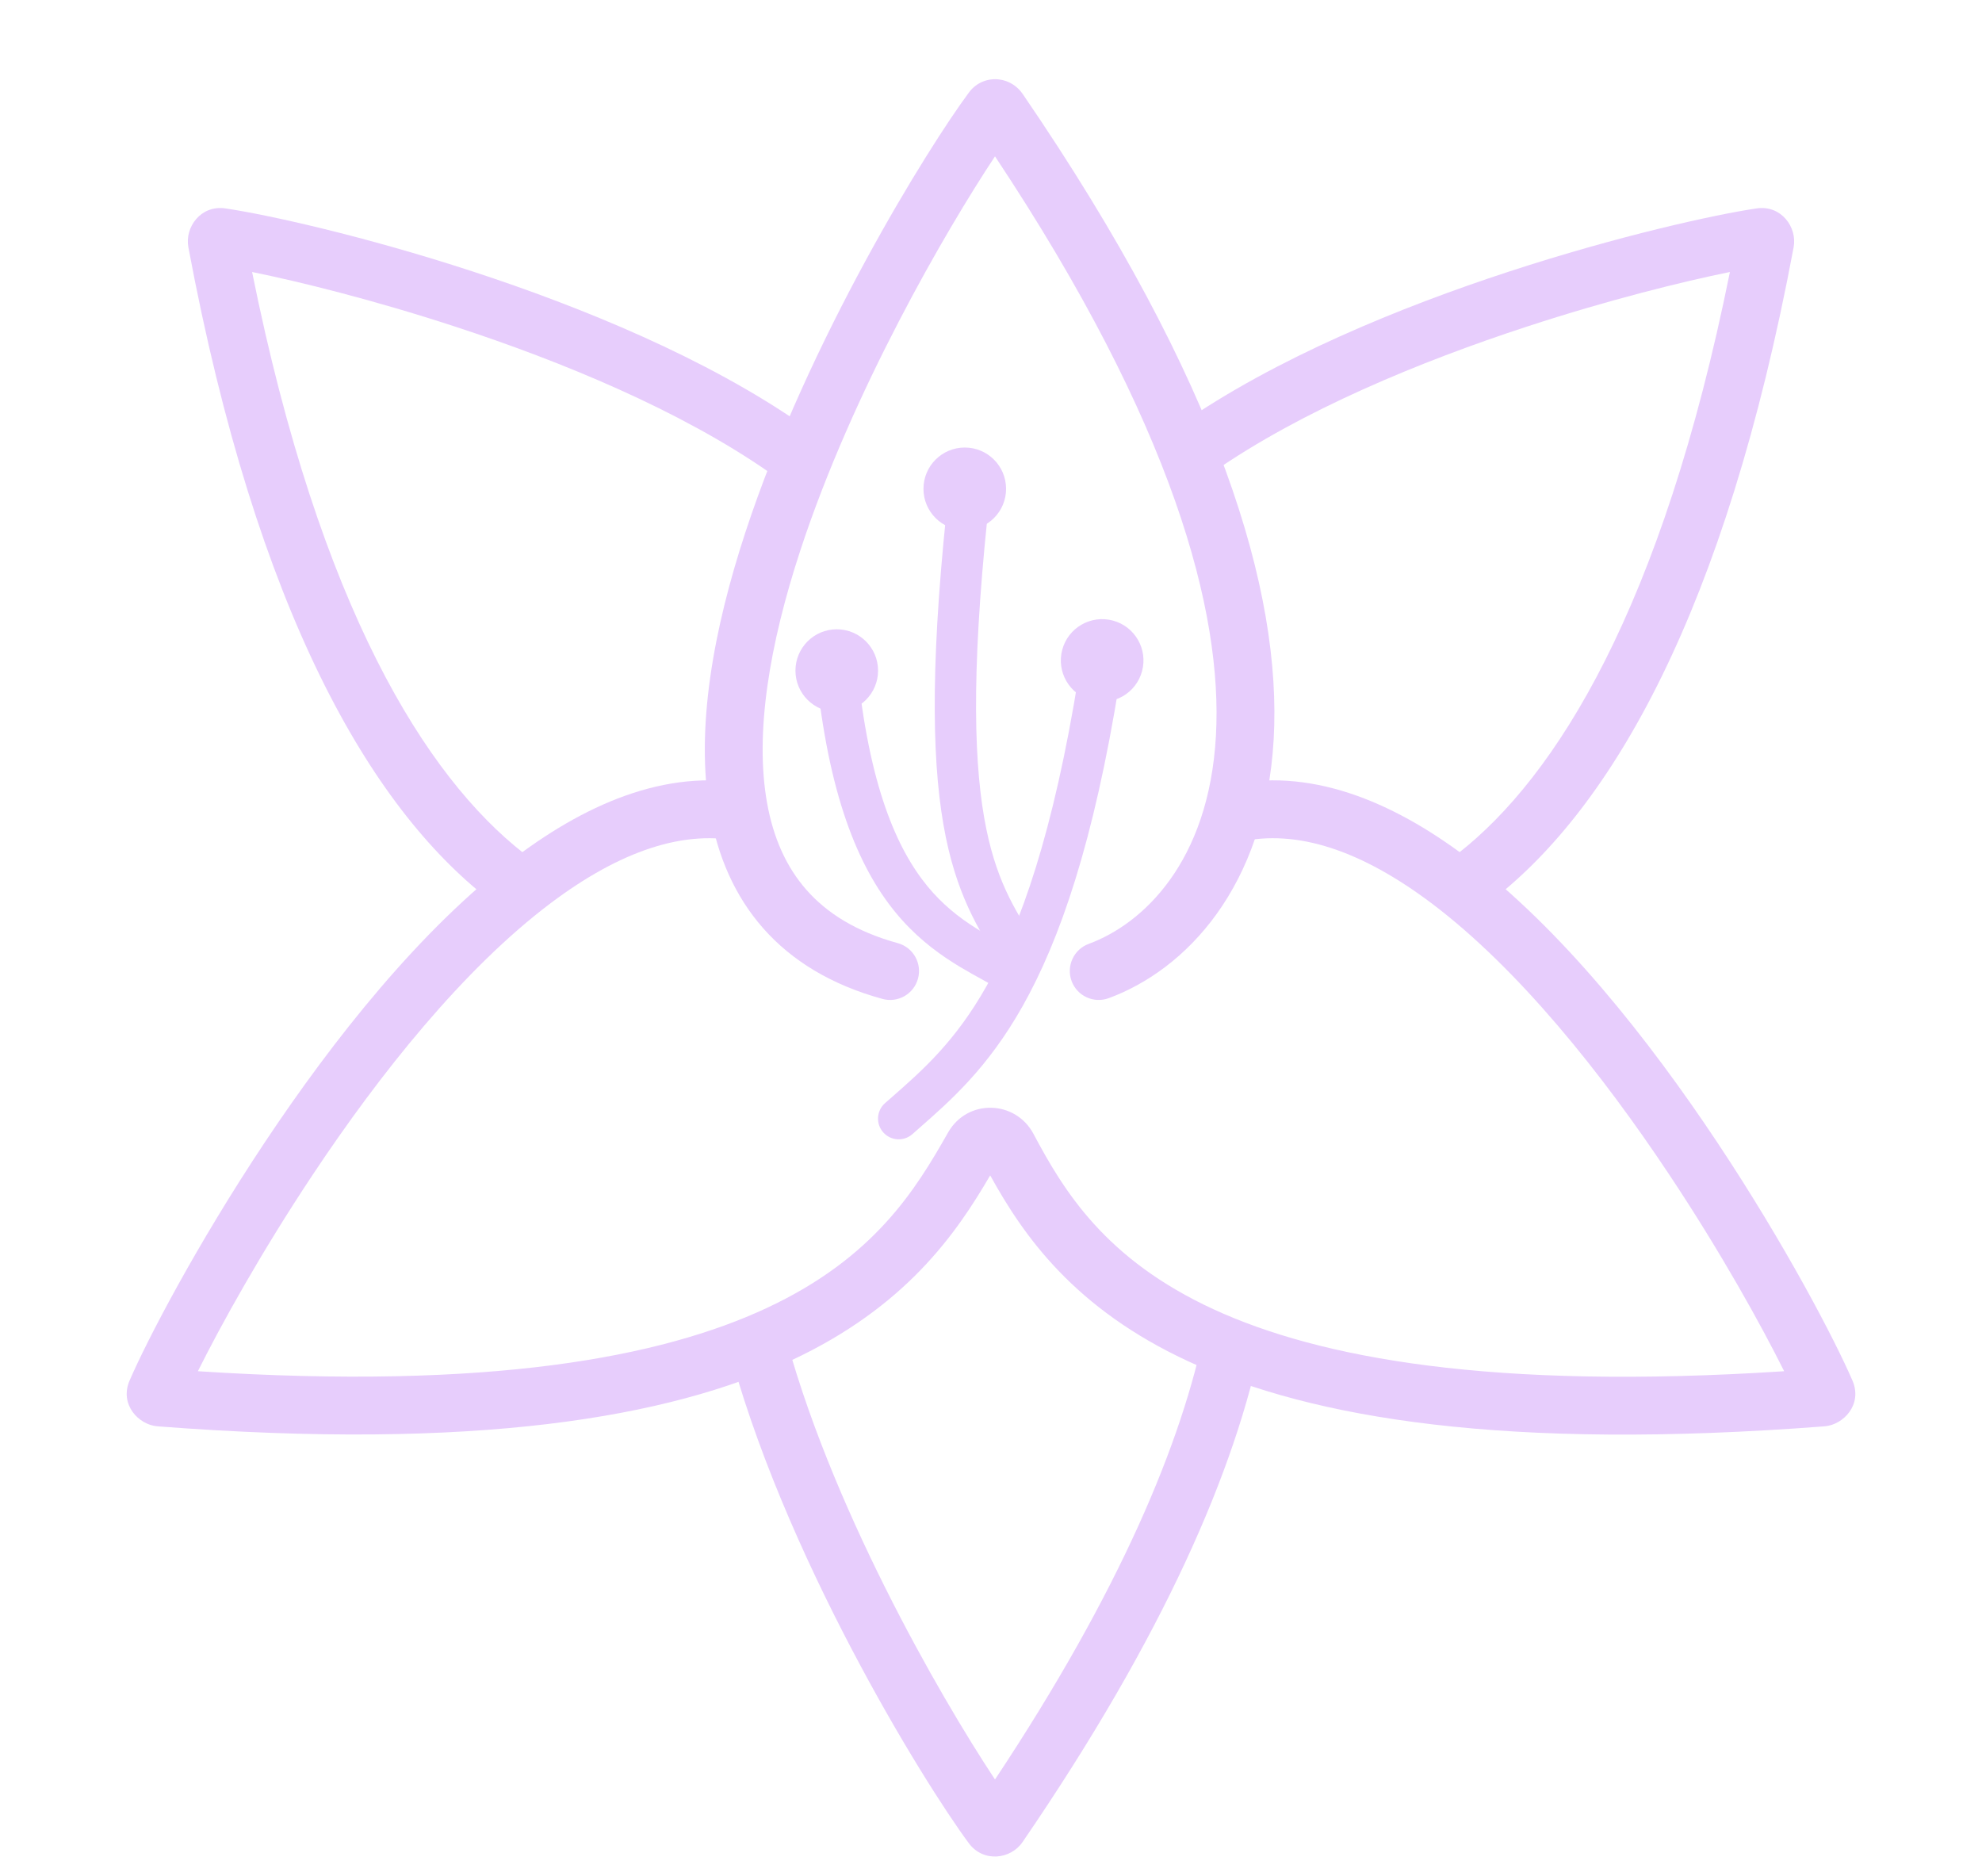 <svg width="56" height="53" viewBox="0 0 56 53" fill="none" xmlns="http://www.w3.org/2000/svg">
<path fill-rule="evenodd" clip-rule="evenodd" d="M48.877 7.684C46.959 17.193 43.96 21.945 41.203 24.104L42.211 25.39C45.521 22.798 48.742 17.322 50.678 6.984C50.783 6.423 50.33 5.785 49.63 5.888C48.459 6.061 45.729 6.661 42.639 7.671C39.554 8.68 36.038 10.121 33.337 12L34.27 13.341C36.78 11.596 40.12 10.214 43.147 9.225C45.461 8.468 47.549 7.954 48.877 7.684Z" fill="#E7CDFC"/>
<path fill-rule="evenodd" clip-rule="evenodd" d="M28.113 50.272C31.652 44.942 33.403 40.734 34.058 37.484L35.66 37.807C34.913 41.513 32.891 46.198 28.891 52.04C28.555 52.531 27.783 52.623 27.374 52.073C26.103 50.36 22.076 43.859 20.531 37.849L22.114 37.442C23.401 42.45 26.54 47.897 28.113 50.272Z" fill="#E7CDFC"/>
<path fill-rule="evenodd" clip-rule="evenodd" d="M7.123 7.684C9.041 17.193 12.04 21.945 14.796 24.104L13.789 25.39C10.479 22.798 7.258 17.322 5.322 6.984C5.217 6.423 5.67 5.785 6.37 5.888C7.541 6.061 10.271 6.661 13.361 7.671C16.446 8.68 19.962 10.121 22.663 12L21.73 13.341C19.22 11.596 15.88 10.214 12.853 9.225C10.54 8.468 8.451 7.954 7.123 7.684Z" fill="#E7CDFC"/>
<path fill-rule="evenodd" clip-rule="evenodd" d="M21.016 23.793C19.345 23.397 17.497 24.059 15.567 25.509C13.092 27.369 10.723 30.349 8.838 33.184C7.377 35.38 6.237 37.442 5.591 38.738C13.846 39.273 18.687 38.342 21.662 36.953C24.708 35.532 25.878 33.596 26.786 31.996C27.333 31.033 28.693 31.077 29.201 32.034C30.06 33.65 31.23 35.579 34.288 36.988C37.277 38.365 42.145 39.276 50.41 38.738C49.764 37.442 48.625 35.38 47.163 33.184C45.278 30.349 42.909 27.369 40.435 25.509C38.504 24.059 36.657 23.397 34.986 23.793L34.609 22.203C36.979 21.642 39.333 22.637 41.417 24.203C44.115 26.23 46.606 29.395 48.524 32.279C50.447 35.17 51.845 37.858 52.339 39C52.632 39.676 52.088 40.254 51.549 40.295C42.541 40.987 37.077 40.072 33.604 38.472C30.344 36.971 28.913 34.9 27.977 33.205C27.016 34.854 25.59 36.923 22.353 38.434C18.894 40.048 13.456 40.987 4.452 40.295C3.914 40.254 3.37 39.676 3.662 39C4.156 37.858 5.554 35.17 7.477 32.279C9.395 29.395 11.887 26.23 14.585 24.203C16.668 22.637 19.023 21.642 21.392 22.203L21.016 23.793Z" fill="#E7CDFC"/>
<path fill-rule="evenodd" clip-rule="evenodd" d="M25.195 30.999C25.132 31.054 25.068 31.11 25.005 31.165C24.764 31.379 24.741 31.747 24.954 31.989C25.167 32.231 25.536 32.254 25.778 32.041C25.842 31.984 25.906 31.927 25.972 31.87C26.865 31.086 27.91 30.17 28.893 28.425C29.941 26.566 30.904 23.799 31.629 19.271L30.477 19.087C29.763 23.539 28.831 26.157 27.877 27.852C26.993 29.42 26.077 30.225 25.195 30.999Z" fill="#E7CDFC"/>
<path fill-rule="evenodd" clip-rule="evenodd" d="M28.45 26.724C28.688 26.855 28.933 26.992 29.167 27.142L28.536 28.125C28.339 27.998 28.125 27.878 27.887 27.747C27.861 27.733 27.836 27.719 27.811 27.705C27.597 27.588 27.366 27.46 27.131 27.32C26.601 27 26.035 26.599 25.497 26.003C24.418 24.806 23.531 22.913 23.121 19.541L24.28 19.4C24.673 22.63 25.5 24.264 26.364 25.222C26.799 25.703 27.262 26.036 27.733 26.319C27.947 26.448 28.158 26.564 28.374 26.683C28.399 26.697 28.424 26.71 28.45 26.724Z" fill="#E7CDFC"/>
<path d="M24.809 18.946C24.809 19.59 24.287 20.113 23.642 20.113C22.997 20.113 22.475 19.59 22.475 18.946C22.475 18.301 22.997 17.778 23.642 17.778C24.287 17.778 24.809 18.301 24.809 18.946Z" fill="#E7CDFC"/>
<path d="M30.013 18.356C29.846 18.979 30.216 19.619 30.839 19.786C31.461 19.953 32.101 19.583 32.268 18.96C32.435 18.338 32.066 17.698 31.443 17.531C30.82 17.364 30.18 17.734 30.013 18.356Z" fill="#E7CDFC"/>
<path fill-rule="evenodd" clip-rule="evenodd" d="M29.395 26.812C29.43 26.864 29.464 26.917 29.5 26.97L28.527 27.615C28.49 27.56 28.453 27.505 28.417 27.449C27.76 26.463 27.097 25.469 26.725 23.66C26.339 21.782 26.268 19.051 26.737 14.509L27.898 14.629C27.433 19.133 27.519 21.723 27.869 23.425C28.195 25.009 28.75 25.844 29.395 26.812Z" fill="#E7CDFC"/>
<path d="M28.426 13.81C28.426 14.454 27.904 14.977 27.259 14.977C26.614 14.977 26.092 14.454 26.092 13.81C26.092 13.165 26.614 12.643 27.259 12.643C27.904 12.643 28.426 13.165 28.426 13.81Z" fill="#E7CDFC"/>
<path fill-rule="evenodd" clip-rule="evenodd" d="M28.232 2.245C28.514 2.28 28.748 2.44 28.893 2.651C34.481 10.816 36.221 16.738 35.987 20.883C35.751 25.075 33.492 27.401 31.326 28.199C30.903 28.355 30.433 28.138 30.277 27.715C30.121 27.291 30.338 26.821 30.761 26.665C32.282 26.105 34.154 24.37 34.355 20.791C34.552 17.294 33.148 11.998 28.113 4.417C26.719 6.521 24.087 11.052 22.611 15.555C21.747 18.19 21.317 20.706 21.674 22.689C21.85 23.666 22.212 24.489 22.788 25.142C23.361 25.792 24.186 26.32 25.365 26.644C25.801 26.764 26.056 27.213 25.937 27.648C25.817 28.084 25.368 28.34 24.933 28.22C23.493 27.825 22.375 27.145 21.562 26.223C20.751 25.302 20.283 24.186 20.066 22.979C19.636 20.594 20.167 17.764 21.058 15.046C22.846 9.591 26.234 4.148 27.381 2.607C27.594 2.321 27.927 2.206 28.232 2.245Z" fill="#E7CDFC"/>
</svg>
